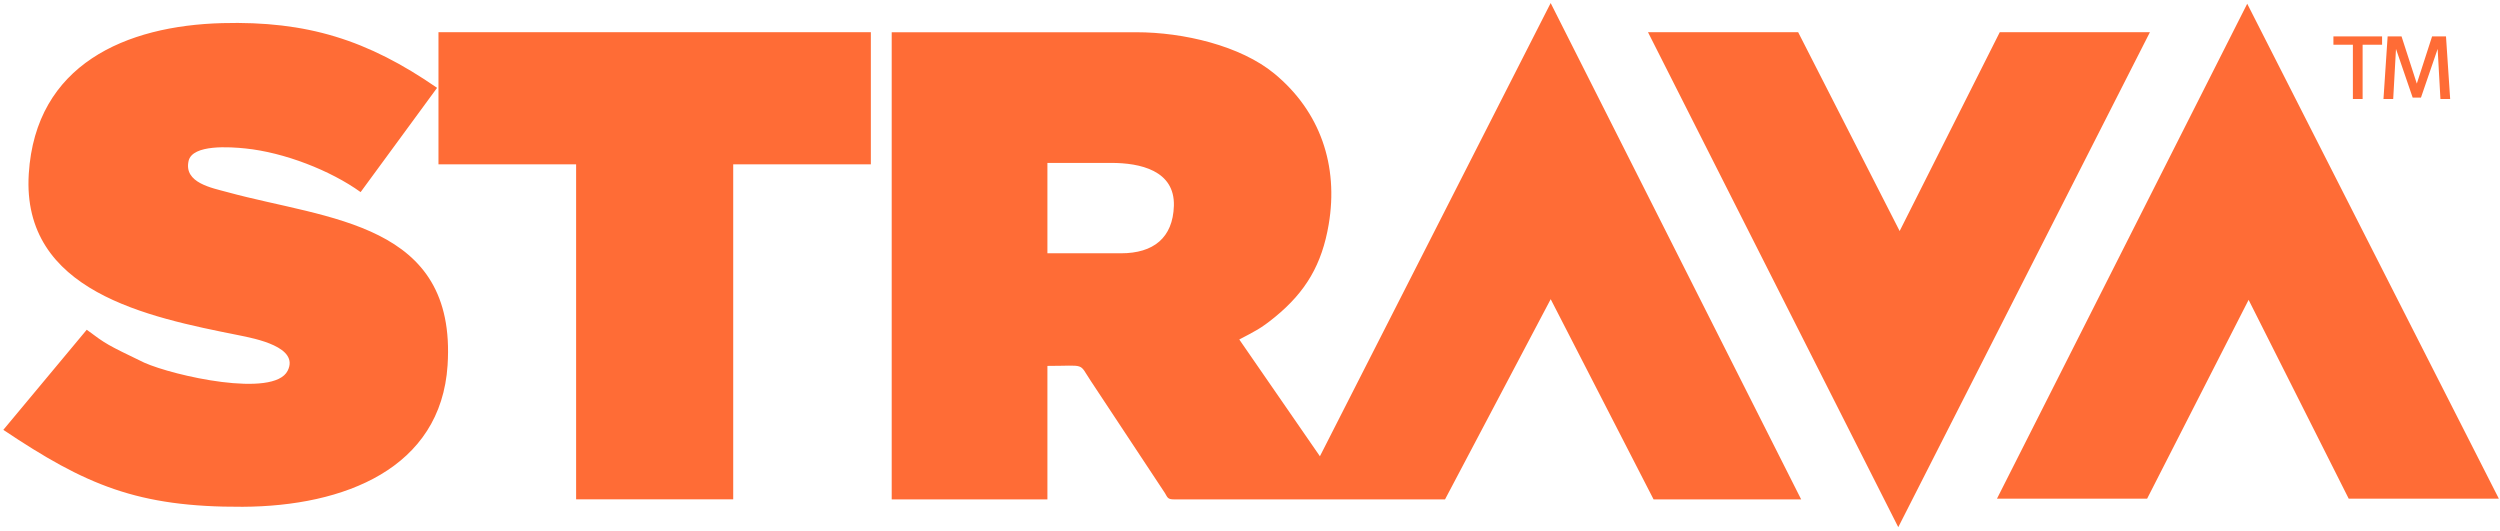 <?xml version="1.0" encoding="utf-8"?>
<!-- Generator: Adobe Illustrator 18.1.0, SVG Export Plug-In . SVG Version: 6.00 Build 0)  -->
<!DOCTYPE svg PUBLIC "-//W3C//DTD SVG 1.1//EN" "http://www.w3.org/Graphics/SVG/1.1/DTD/svg11.dtd">
<svg version="1.1" id="Layer_1" xmlns="http://www.w3.org/2000/svg" xmlns:xlink="http://www.w3.org/1999/xlink" x="0px" y="0px"
	 width="376.689px" height="80px" viewBox="0 0 376.689 80" enable-background="new 0 0 376.689 80" xml:space="preserve">
<g>
	<path fill-rule="evenodd" clip-rule="evenodd" fill="#FF6C36" d="M168.922,38.164H157.82V24.547h9.636
		c4.303,0,9.582,1.119,9.42,6.475C176.724,35.837,173.796,38.164,168.922,38.164L168.922,38.164z M198.878,68.748l-12.15-17.596
		c2.36-1.249,3.196-1.596,5.399-3.399c4.65-3.809,7.056-7.936,8.073-13.922c1.508-8.878-1.267-17.032-8.184-22.738
		c-5.117-4.221-13.731-6.234-20.789-6.234h-36.869v70.385h23.462v-20.11c5.893,0,4.661-0.55,6.536,2.263l11.172,16.898
		c0.389,0.649,0.394,0.95,1.355,0.95h40.849l15.921-30.165l15.501,30.165h22.238L233.648,0.459L198.878,68.748L198.878,68.748z
		 M35.922,50.503c2.565,0.513,9.211,1.796,7.421,5.36c-2.087,4.154-17.187,0.757-21.614-1.222c-5.713-2.756-5.692-2.754-8.66-4.956
		L0.5,64.768C12.898,73.07,20.719,76.437,36.555,76.36c15.315-0.075,29.874-5.768,30.885-21.328
		c1.399-21.542-18.014-21.933-33.115-26.065c-2.384-0.652-6.661-1.408-5.909-4.718c0.58-2.542,6.318-2.109,8.547-1.882
		c5.867,0.6,12.829,3.31,17.374,6.579l11.521-15.711C55.364,5.988,46.254,3.144,33.488,3.484C18.977,3.869,5.362,9.685,4.335,26.193
		C3.23,43.963,22.298,47.778,35.922,50.503L35.922,50.503z M66.067,24.757h20.739v50.485h23.671V24.757h20.739V4.856H66.067V24.757
		L66.067,24.757z M286.022,79.431l37.916-74.575h-22.624l-15.083,29.956L270.939,4.856h-22.624L286.022,79.431L286.022,79.431z
		 M359.131,14.912h1.466l0.419-7.541l2.514,7.332h0.623h0.005h0.623l2.514-7.332l0.419,7.541h1.466l-0.628-9.427h-2.095
		l-2.302,7.114l-2.302-7.114h-2.095L359.131,14.912L359.131,14.912z M351.589,6.742h2.933v8.17h1.466v-8.17h2.933V5.485h-7.332
		V6.742L351.589,6.742z M338.601,0.562l37.916,74.575h-22.624l-15.083-29.956l-15.292,29.956h-22.624L338.601,0.562L338.601,0.562z"
		/>
</g>
</svg>
